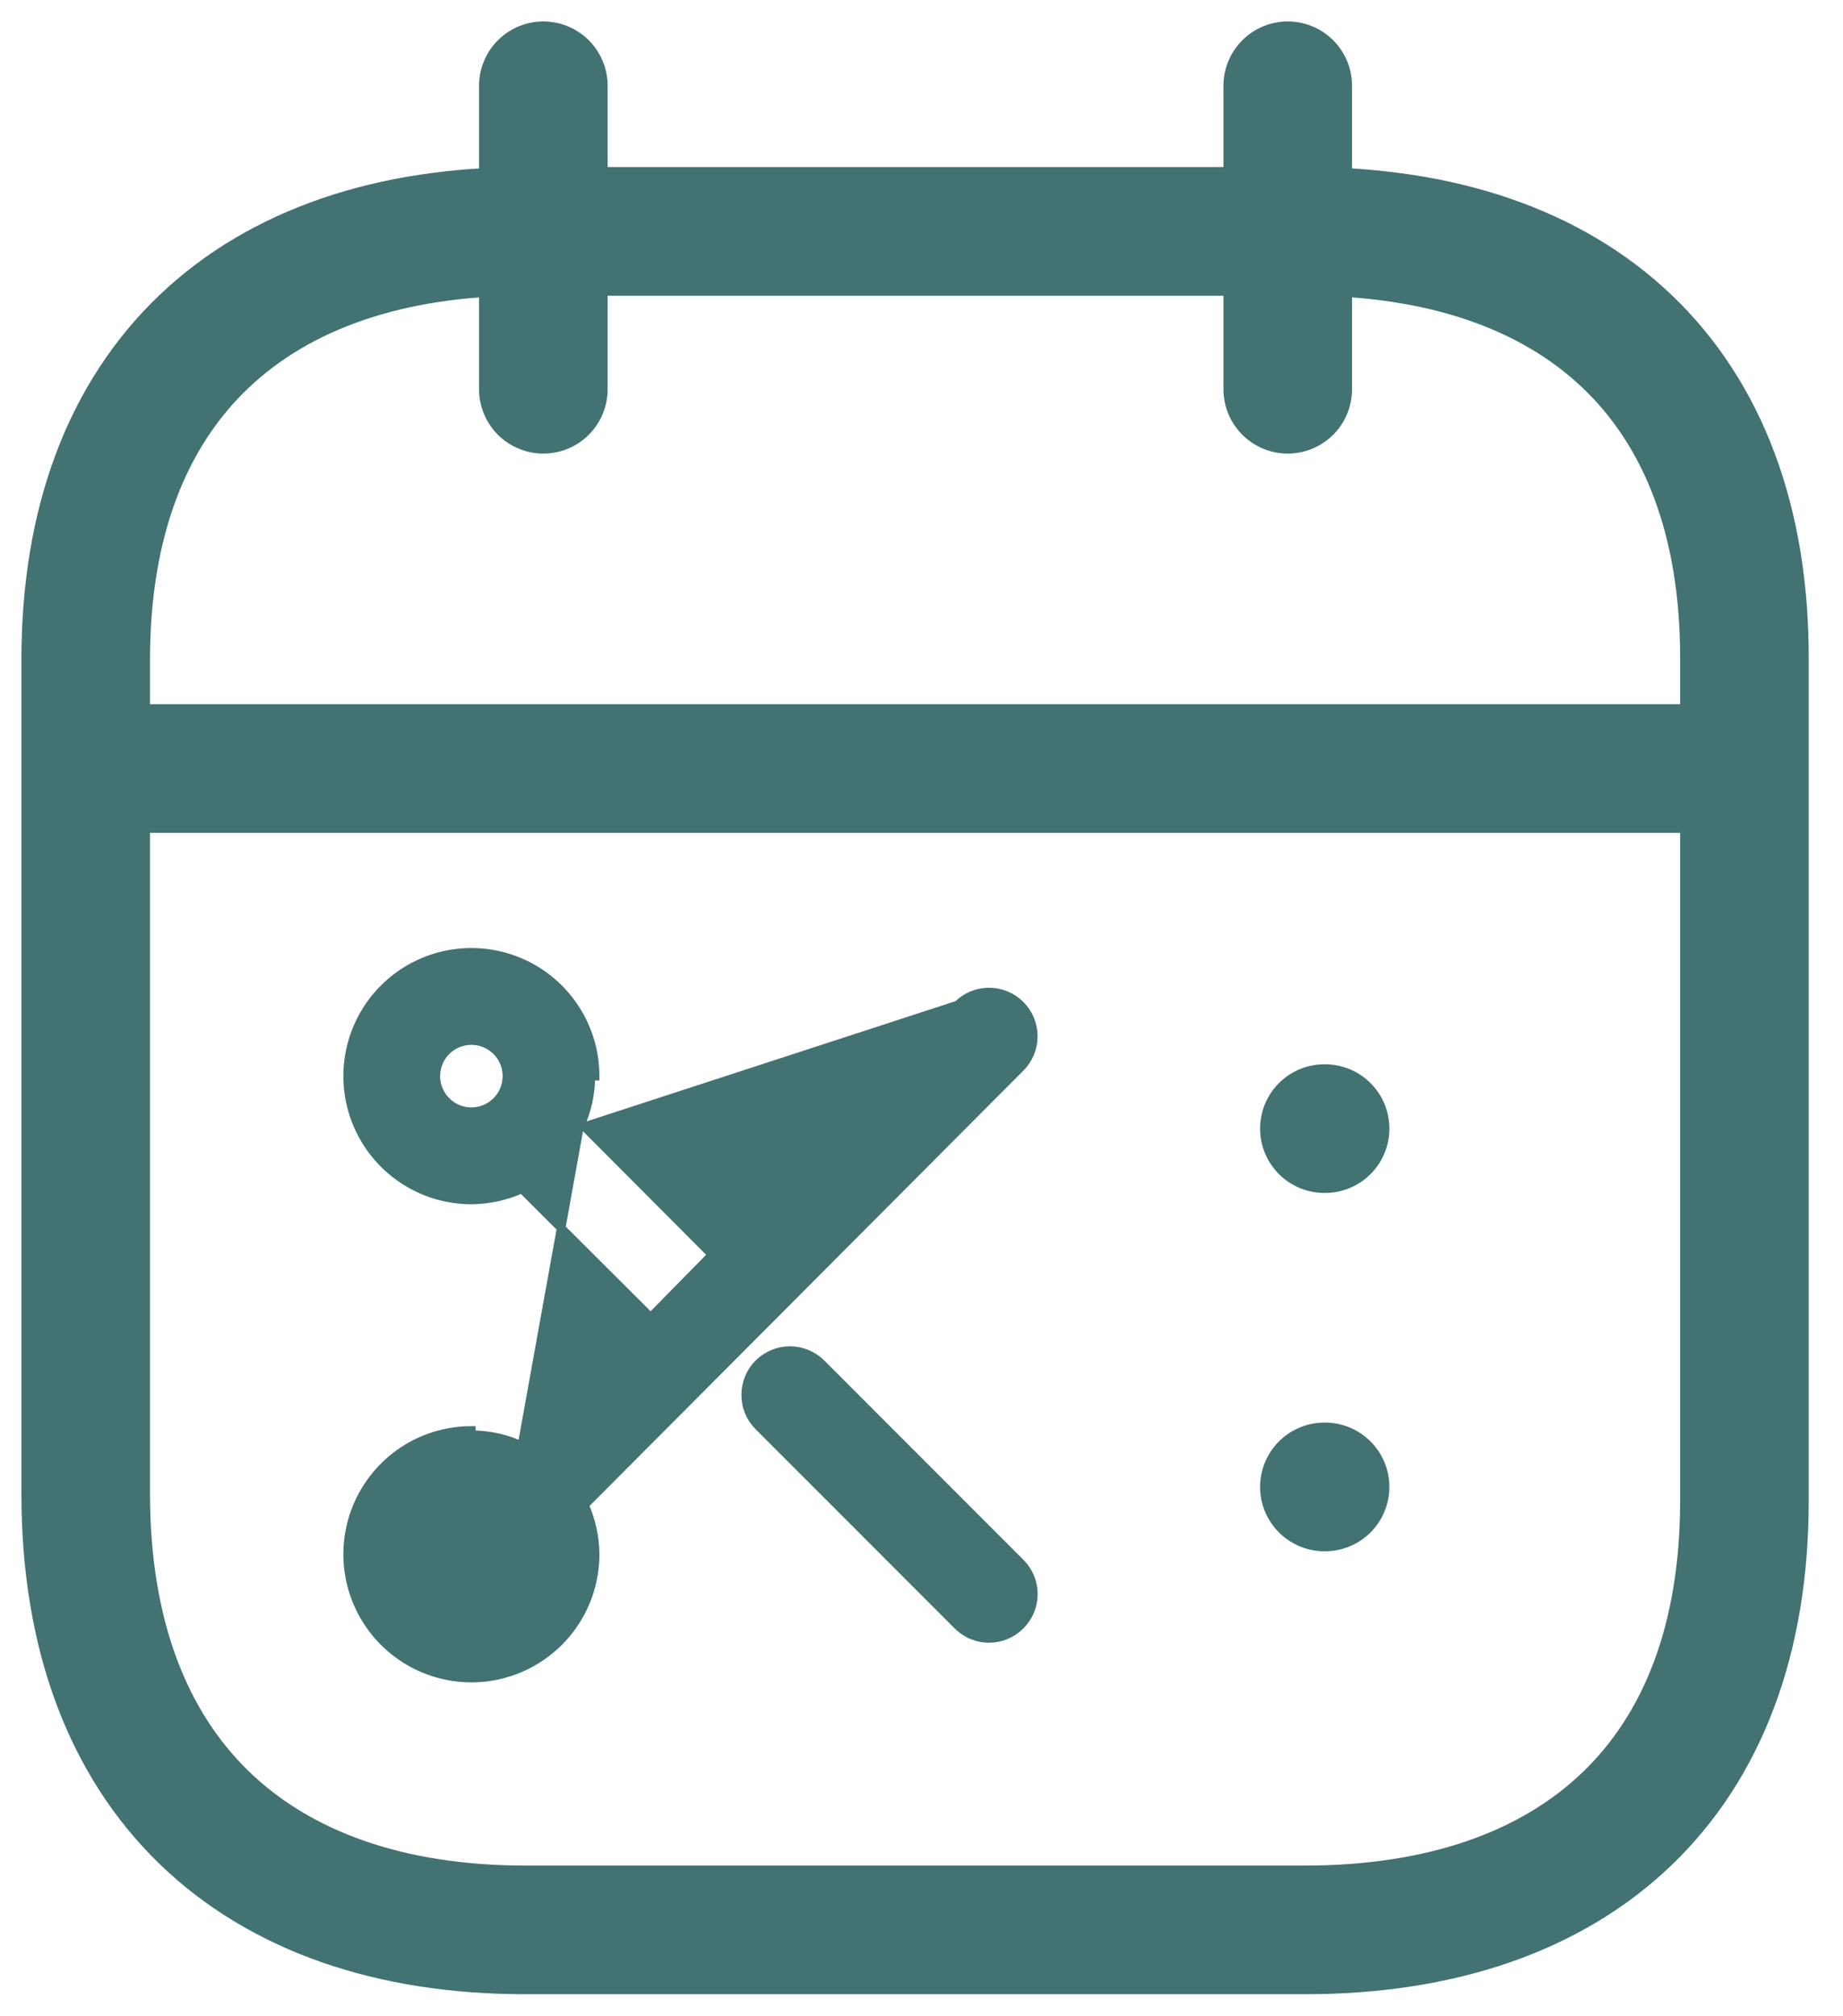 <svg width="43" height="47" viewBox="0 0 43 47" fill="none" xmlns="http://www.w3.org/2000/svg">
<path d="M2.2 17.919H40.522" stroke="#427272" stroke-width="3" stroke-linecap="round" stroke-linejoin="round"/>
<path d="M30.9 26.316H30.916" stroke="#427272" stroke-width="3" stroke-linecap="round" stroke-linejoin="round"/>
<path d="M30.9 34.671H30.916" stroke="#427272" stroke-width="3" stroke-linecap="round" stroke-linejoin="round"/>
<path d="M30.045 2V9.076" stroke="#427272" stroke-width="3" stroke-linecap="round" stroke-linejoin="round"/>
<path d="M12.677 2V9.076" stroke="#427272" stroke-width="3" stroke-linecap="round" stroke-linejoin="round"/>
<path fill-rule="evenodd" clip-rule="evenodd" d="M30.462 5.395H12.258C5.944 5.395 2 8.912 2 15.378V34.834C2 41.401 5.944 45 12.258 45H30.442C36.776 45 40.7 41.462 40.7 34.997V15.378C40.72 8.912 36.796 5.395 30.462 5.395Z" stroke="#427272" stroke-width="3" stroke-linecap="round" stroke-linejoin="round"/>
<path d="M22.345 23.433L22.345 23.433C22.539 23.24 22.802 23.131 23.076 23.131C23.349 23.131 23.612 23.24 23.806 23.433C24 23.627 24.108 23.89 24.108 24.164C24.108 24.438 24 24.7 23.806 24.894L13.636 35.092C13.797 35.453 13.882 35.844 13.885 36.24L13.885 36.241C13.885 36.812 13.716 37.37 13.399 37.845C13.082 38.319 12.631 38.69 12.103 38.908C11.576 39.127 10.995 39.184 10.435 39.072C9.875 38.961 9.361 38.686 8.957 38.282C8.553 37.878 8.278 37.364 8.167 36.804C8.055 36.244 8.113 35.663 8.331 35.136C8.55 34.608 8.92 34.157 9.394 33.84C9.869 33.523 10.427 33.354 10.998 33.354C10.998 33.354 10.998 33.354 10.998 33.354V33.454C11.42 33.453 11.836 33.549 12.215 33.732L22.345 23.433ZM22.345 23.433L16.582 29.224L13.636 26.27L22.345 23.433ZM15.13 30.667L12.194 33.612L13.516 26.291C13.694 25.917 13.786 25.507 13.785 25.093H13.885C13.885 25.093 13.885 25.093 13.885 25.093C13.885 24.521 13.716 23.963 13.399 23.489C13.082 23.014 12.631 22.644 12.103 22.425C11.576 22.207 10.995 22.15 10.435 22.261C9.875 22.372 9.361 22.647 8.957 23.051C8.553 23.455 8.278 23.969 8.167 24.529C8.055 25.089 8.113 25.67 8.331 26.197C8.55 26.725 8.92 27.176 9.394 27.493C9.869 27.81 10.427 27.98 10.998 27.98L10.999 27.98C11.405 27.977 11.806 27.889 12.176 27.721L15.13 30.667ZM10.998 25.922C10.834 25.922 10.674 25.873 10.538 25.782C10.401 25.691 10.295 25.561 10.232 25.41C10.17 25.258 10.153 25.092 10.185 24.931C10.217 24.77 10.296 24.622 10.412 24.506C10.528 24.39 10.676 24.311 10.837 24.279C10.997 24.247 11.164 24.264 11.316 24.327C11.467 24.389 11.597 24.496 11.688 24.632C11.779 24.768 11.827 24.929 11.827 25.093C11.827 25.312 11.74 25.523 11.585 25.679C11.429 25.834 11.218 25.922 10.998 25.922ZM10.998 37.07C10.834 37.07 10.674 37.021 10.538 36.93C10.401 36.839 10.295 36.709 10.232 36.558C10.17 36.407 10.153 36.24 10.185 36.079C10.217 35.918 10.296 35.77 10.412 35.654C10.528 35.539 10.676 35.46 10.837 35.428C10.997 35.396 11.164 35.412 11.316 35.475C11.467 35.538 11.597 35.644 11.688 35.78C11.779 35.916 11.827 36.077 11.827 36.241C11.827 36.461 11.74 36.672 11.585 36.827C11.429 36.982 11.218 37.07 10.998 37.07Z" fill="#427272" stroke="#427272" stroke-width="0.2"/>
<path d="M19.161 31.794C18.967 31.601 18.704 31.492 18.43 31.492C18.157 31.492 17.894 31.601 17.7 31.794C17.506 31.988 17.398 32.251 17.398 32.525C17.398 32.798 17.506 33.061 17.7 33.255L22.345 37.9C22.345 37.9 22.345 37.9 22.345 37.9C22.441 37.996 22.554 38.073 22.68 38.125C22.805 38.177 22.94 38.204 23.075 38.204C23.211 38.204 23.346 38.177 23.471 38.125C23.596 38.073 23.71 37.996 23.806 37.9C23.902 37.804 23.979 37.691 24.031 37.565C24.083 37.44 24.11 37.306 24.11 37.17C24.11 37.034 24.083 36.899 24.031 36.774C23.979 36.649 23.902 36.535 23.806 36.439C23.805 36.439 23.805 36.439 23.805 36.439L19.161 31.794Z" fill="#427272" stroke="#427272" stroke-width="0.2"/>
</svg>
